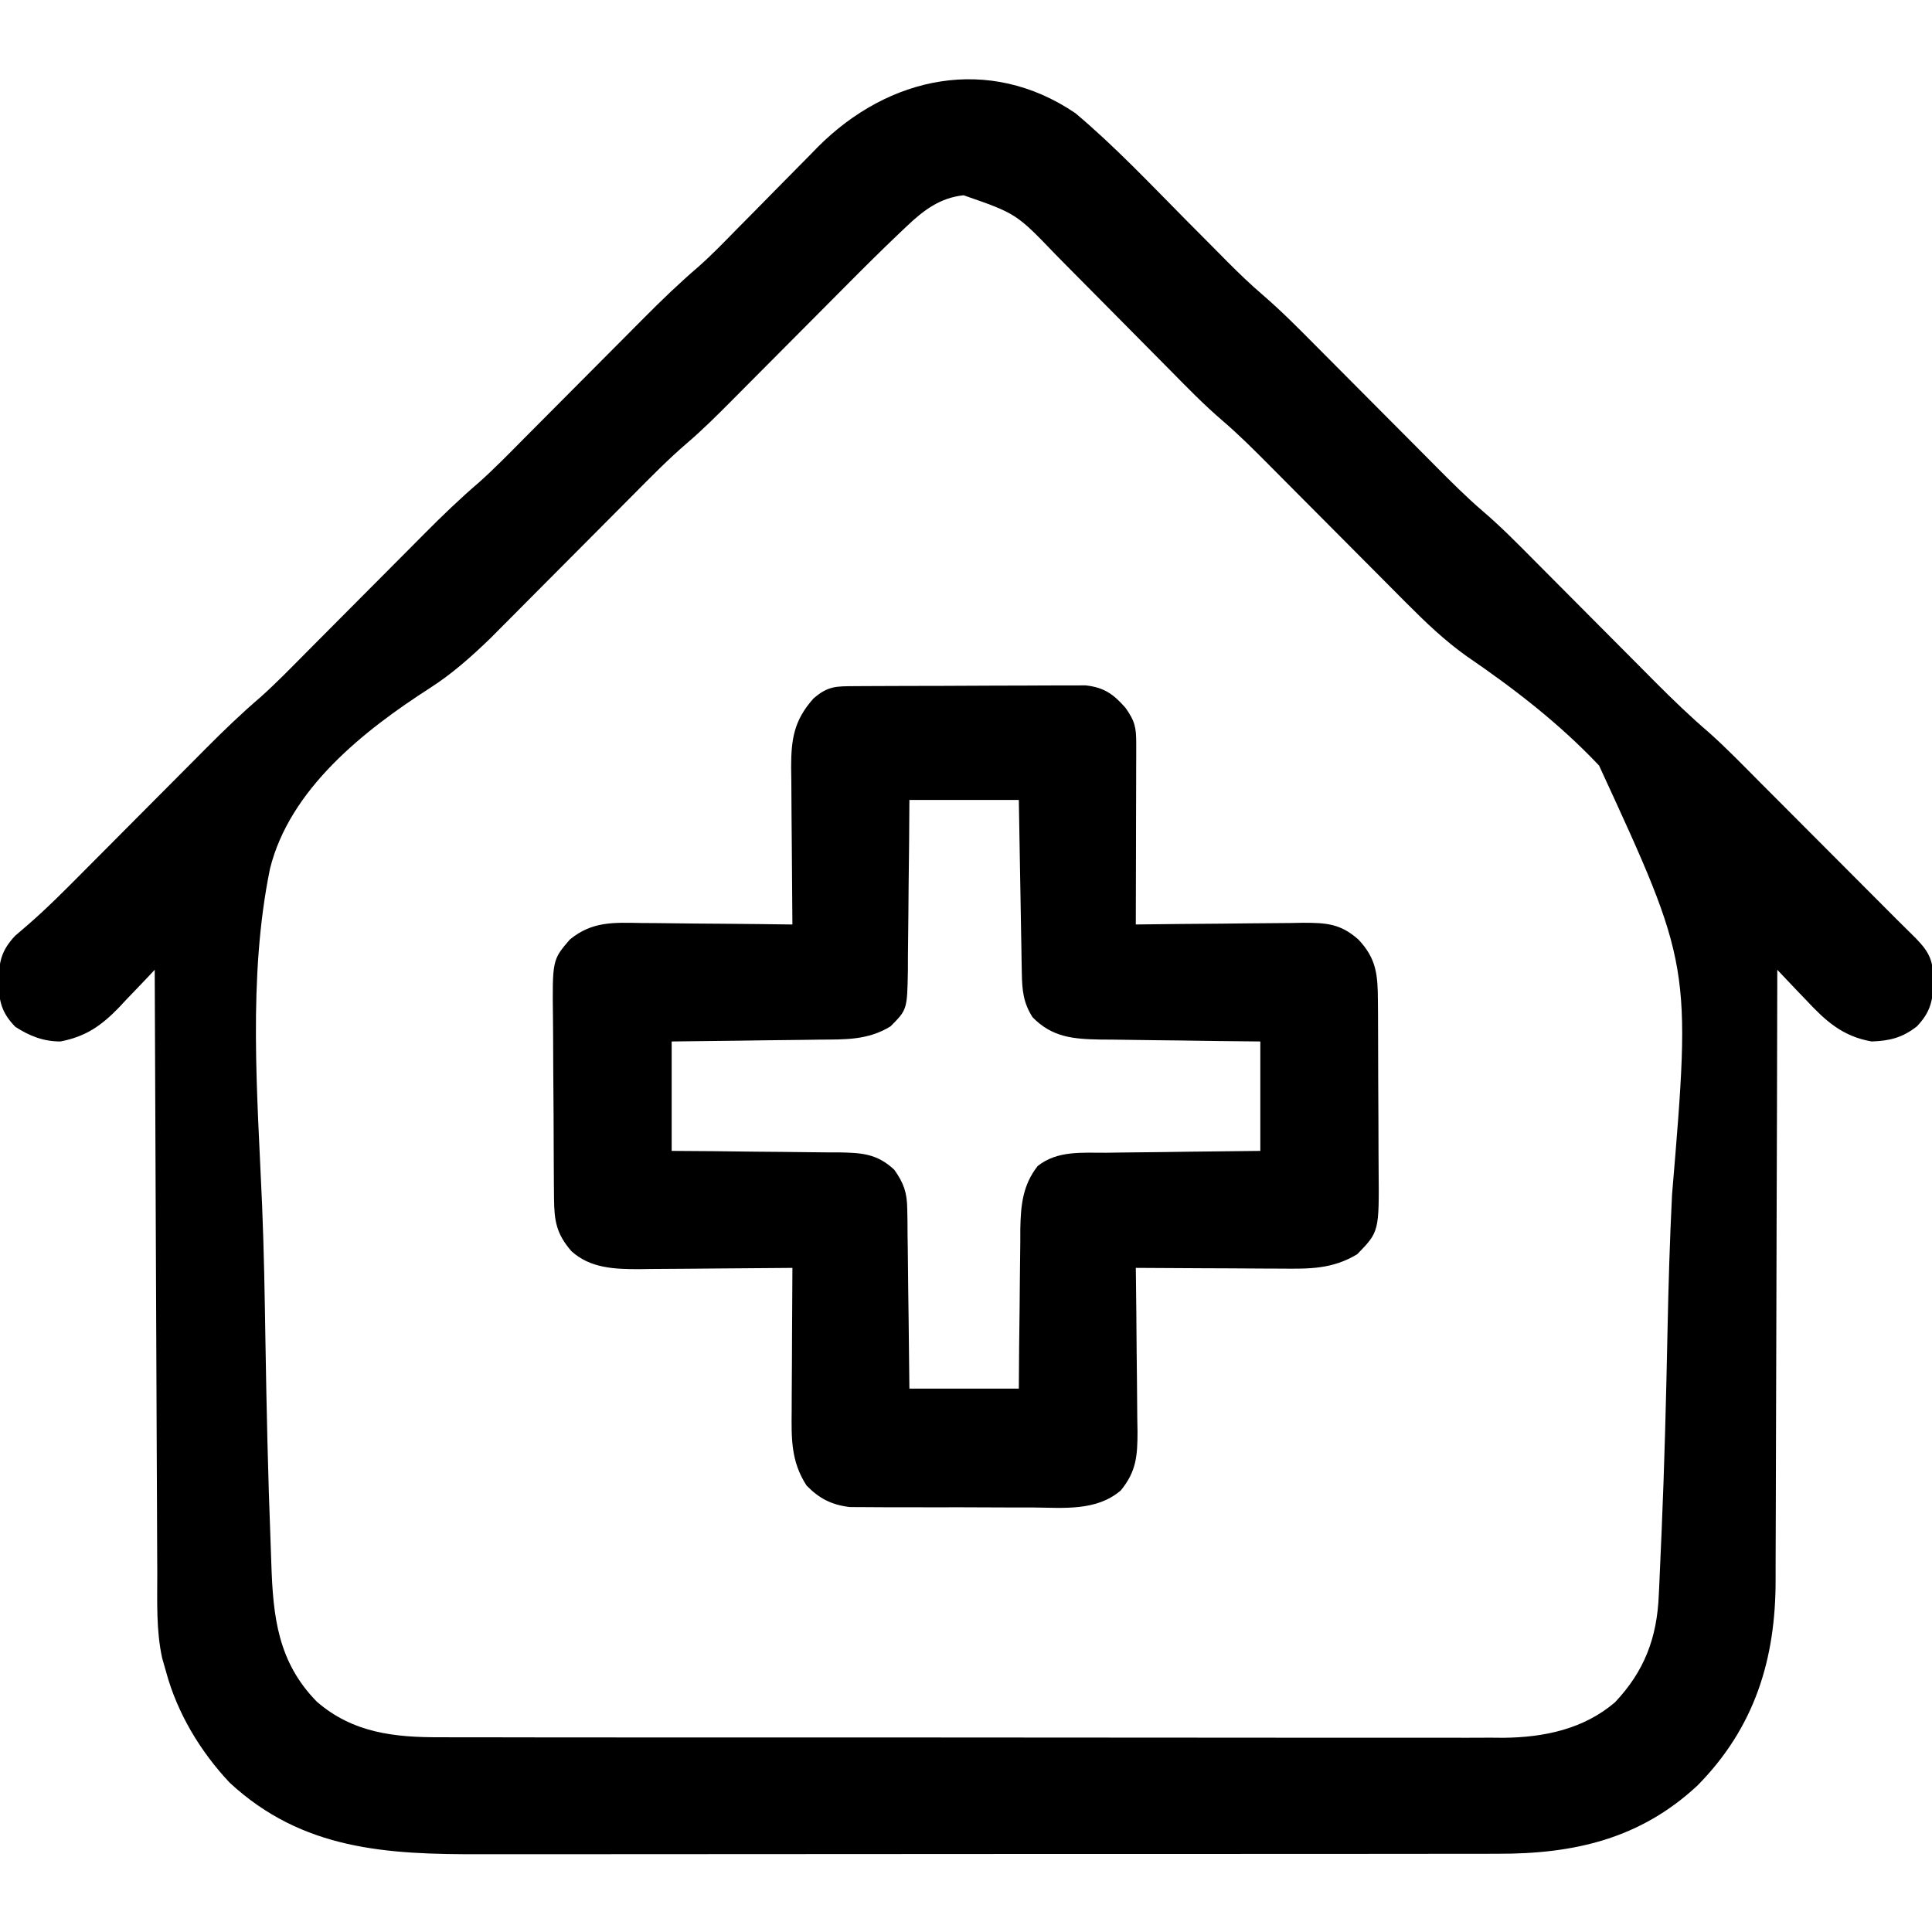 <?xml version="1.0" encoding="UTF-8"?>
<svg version="1.1" xmlns="http://www.w3.org/2000/svg" width="512" height="512">
<path d="M0 0 C10.369 8.71 19.729 18.642 29.25 28.25 C32.231 31.258 35.216 34.263 38.203 37.266 C38.868 37.939 39.533 38.612 40.218 39.305 C43.312 42.416 46.439 45.419 49.772 48.272 C54.708 52.533 59.272 57.16 63.861 61.786 C65.475 63.412 67.091 65.035 68.709 66.658 C72.722 70.685 76.731 74.717 80.739 78.749 C84.138 82.168 87.539 85.585 90.943 88.999 C92.523 90.585 94.099 92.174 95.676 93.763 C99.685 97.792 103.68 101.801 108 105.5 C112.871 109.671 117.348 114.236 121.861 118.786 C123.475 120.412 125.091 122.035 126.709 123.658 C130.722 127.685 134.731 131.717 138.739 135.749 C142.138 139.168 145.539 142.585 148.943 145.999 C150.523 147.585 152.099 149.174 153.676 150.763 C158.285 155.395 162.944 159.884 167.908 164.135 C172.648 168.361 177.065 172.944 181.543 177.445 C182.64 178.545 183.738 179.644 184.836 180.742 C187.705 183.615 190.571 186.491 193.436 189.367 C196.348 192.29 199.263 195.209 202.178 198.129 C207.306 203.266 212.431 208.406 217.554 213.548 C219.255 215.253 220.967 216.945 222.689 218.628 C226.381 222.418 227.31 224.606 227.375 229.812 C227.281 235.024 226.702 238.098 223 242 C219.195 244.982 215.813 245.84 211 246 C203.175 244.63 198.712 240.472 193.438 234.812 C192.354 233.688 192.354 233.688 191.248 232.541 C189.484 230.707 187.736 228.861 186 227 C185.998 228.348 185.998 228.348 185.996 229.722 C185.958 251.634 185.899 273.545 185.816 295.457 C185.776 306.053 185.744 316.649 185.729 327.246 C185.716 336.487 185.689 345.729 185.645 354.97 C185.623 359.858 185.607 364.746 185.608 369.634 C185.609 374.247 185.591 378.858 185.559 383.47 C185.55 385.152 185.549 386.834 185.554 388.516 C185.616 409.629 180.029 427.807 164.84 443.188 C149.698 457.287 132.187 461.327 111.965 461.261 C110.708 461.265 109.45 461.268 108.155 461.272 C104.699 461.282 101.244 461.28 97.788 461.276 C94.047 461.274 90.307 461.283 86.567 461.29 C79.252 461.303 71.937 461.305 64.623 461.302 C58.673 461.301 52.723 461.302 46.773 461.307 C45.925 461.307 45.076 461.308 44.201 461.308 C42.476 461.31 40.752 461.311 39.027 461.312 C22.874 461.323 6.721 461.321 -9.432 461.315 C-24.184 461.309 -38.936 461.321 -53.688 461.34 C-68.864 461.359 -84.039 461.367 -99.215 461.364 C-107.723 461.362 -116.232 461.364 -124.74 461.378 C-131.984 461.39 -139.228 461.392 -146.472 461.38 C-150.162 461.374 -153.852 461.372 -157.542 461.385 C-182.418 461.46 -204.824 460.324 -224.125 442.438 C-231.914 434.168 -238.036 423.981 -241 413 C-241.339 411.814 -241.678 410.627 -242.027 409.405 C-243.653 401.967 -243.31 394.305 -243.319 386.73 C-243.328 384.985 -243.338 383.24 -243.349 381.495 C-243.376 376.779 -243.392 372.062 -243.405 367.346 C-243.42 362.409 -243.447 357.473 -243.473 352.536 C-243.519 343.197 -243.556 333.858 -243.589 324.519 C-243.628 313.883 -243.677 303.247 -243.727 292.611 C-243.831 270.741 -243.92 248.87 -244 227 C-244.438 227.469 -244.875 227.938 -245.326 228.421 C-247.347 230.568 -249.392 232.69 -251.438 234.812 C-252.125 235.55 -252.813 236.288 -253.521 237.049 C-258.215 241.873 -262.319 244.725 -269 246 C-273.55 245.993 -277.131 244.555 -280.938 242.125 C-284.594 238.357 -285.309 235.342 -285.375 230.125 C-285.26 224.849 -284.695 221.972 -281 218 C-279.867 217.008 -278.723 216.029 -277.572 215.057 C-272.466 210.617 -267.717 205.83 -262.954 201.029 C-261.307 199.369 -259.656 197.712 -258.005 196.056 C-254.501 192.54 -251 189.02 -247.5 185.5 C-243.439 181.415 -239.376 177.332 -235.309 173.253 C-233.696 171.634 -232.086 170.012 -230.477 168.389 C-225.814 163.703 -221.103 159.154 -216.078 154.853 C-211.928 151.152 -208.053 147.16 -204.139 143.214 C-202.525 141.588 -200.909 139.965 -199.291 138.342 C-195.858 134.898 -192.429 131.449 -189 128 C-185.021 123.998 -181.041 119.997 -177.057 116.001 C-175.477 114.415 -173.901 112.826 -172.324 111.237 C-167.713 106.603 -163.052 102.113 -158.086 97.861 C-153.934 94.157 -150.056 90.163 -146.139 86.214 C-144.525 84.588 -142.909 82.965 -141.291 81.342 C-137.858 77.898 -134.429 74.449 -131 71 C-127.021 66.998 -123.041 62.997 -119.057 59.001 C-117.477 57.415 -115.901 55.826 -114.324 54.237 C-109.652 49.541 -104.929 44.984 -99.895 40.675 C-96.313 37.509 -93.005 34.065 -89.66 30.652 C-88.087 29.062 -86.513 27.471 -84.939 25.881 C-82.496 23.407 -80.056 20.931 -77.62 18.449 C-75.245 16.031 -72.859 13.622 -70.473 11.215 C-69.757 10.48 -69.041 9.746 -68.303 8.989 C-49.561 -9.846 -22.937 -15.585 0 0 Z M-44.726 29.979 C-45.238 30.463 -45.75 30.946 -46.277 31.444 C-51.24 36.156 -56.096 40.979 -60.914 45.838 C-62.443 47.381 -63.976 48.921 -65.51 50.459 C-68.76 53.72 -72.005 56.985 -75.25 60.25 C-79.032 64.056 -82.816 67.86 -86.604 71.659 C-88.099 73.161 -89.591 74.666 -91.083 76.171 C-94.946 80.048 -98.791 83.89 -102.95 87.45 C-107.903 91.697 -112.455 96.343 -117.046 100.971 C-118.693 102.631 -120.344 104.288 -121.995 105.944 C-125.499 109.46 -129 112.98 -132.5 116.5 C-136.561 120.585 -140.624 124.668 -144.691 128.747 C-146.304 130.366 -147.914 131.988 -149.523 133.611 C-150.528 134.619 -151.532 135.627 -152.537 136.635 C-153.401 137.504 -154.265 138.373 -155.156 139.269 C-160.201 144.113 -165.175 148.566 -171.081 152.348 C-188.554 163.587 -208.222 179.09 -213.451 200.229 C-219.366 229.112 -216.776 260.196 -215.539 289.44 C-215.043 301.454 -214.844 313.468 -214.656 325.489 C-214.366 343.222 -213.983 360.956 -213.294 378.679 C-213.222 380.575 -213.156 382.472 -213.096 384.368 C-212.642 398.427 -211.364 410.472 -201 421 C-191.455 429.246 -180.422 430.452 -168.224 430.388 C-166.361 430.396 -166.361 430.396 -164.461 430.404 C-161.045 430.416 -157.629 430.414 -154.213 430.407 C-150.517 430.402 -146.821 430.415 -143.125 430.425 C-135.895 430.442 -128.666 430.443 -121.437 430.438 C-115.558 430.434 -109.678 430.435 -103.799 430.44 C-102.961 430.441 -102.122 430.442 -101.258 430.443 C-99.555 430.444 -97.851 430.446 -96.148 430.447 C-80.19 430.461 -64.233 430.456 -48.276 430.444 C-33.697 430.434 -19.118 430.447 -4.539 430.471 C10.454 430.495 25.446 430.505 40.438 430.498 C48.846 430.495 57.254 430.497 65.662 430.515 C72.82 430.529 79.977 430.53 87.135 430.513 C90.782 430.504 94.429 430.502 98.076 430.517 C102.041 430.534 106.005 430.519 109.97 430.501 C111.107 430.511 112.245 430.52 113.417 430.53 C124.145 430.433 134.67 428.251 142.996 421.121 C150.817 412.842 154.138 403.978 154.597 392.694 C154.636 391.885 154.675 391.075 154.716 390.24 C154.843 387.539 154.956 384.838 155.068 382.136 C155.154 380.192 155.241 378.247 155.327 376.303 C156.096 358.407 156.548 340.502 156.91 322.594 C157.159 310.594 157.507 298.614 158.108 286.626 C163.196 225.846 163.196 225.846 138.768 172.878 C128.302 161.787 116.282 152.516 103.728 143.935 C97.85 139.765 92.702 134.831 87.629 129.727 C87.153 129.249 86.677 128.772 86.186 128.28 C85.169 127.259 84.154 126.237 83.139 125.214 C81.525 123.588 79.909 121.965 78.291 120.342 C74.278 116.315 70.269 112.283 66.261 108.251 C62.862 104.832 59.461 101.415 56.057 98.001 C54.477 96.415 52.901 94.826 51.324 93.237 C47.316 89.208 43.322 85.2 39 81.504 C34.117 77.323 29.648 72.728 25.139 68.153 C23.526 66.518 21.909 64.887 20.291 63.258 C15.697 58.63 11.106 53.997 6.526 49.355 C3.71 46.5 0.886 43.653 -1.943 40.811 C-3.011 39.735 -4.077 38.656 -5.139 37.574 C-15.664 26.605 -15.664 26.605 -29.629 21.75 C-35.919 22.413 -40.267 25.741 -44.726 29.979 Z " fill="#000000" transform="translate(285,30)"/>
<path d="M0 0 C0.685 -0.005 1.37 -0.01 2.075 -0.015 C4.345 -0.03 6.615 -0.036 8.885 -0.042 C10.462 -0.048 12.039 -0.054 13.617 -0.059 C16.926 -0.07 20.236 -0.076 23.545 -0.079 C27.782 -0.085 32.019 -0.109 36.256 -0.137 C39.515 -0.156 42.774 -0.161 46.033 -0.162 C47.595 -0.165 49.157 -0.173 50.718 -0.187 C52.906 -0.204 55.093 -0.202 57.281 -0.195 C58.525 -0.199 59.77 -0.203 61.051 -0.206 C65.918 0.338 68.398 2.095 71.585 5.724 C74.107 9.237 74.458 10.974 74.448 15.253 C74.448 16.314 74.448 17.375 74.448 18.468 C74.443 19.617 74.438 20.766 74.432 21.95 C74.43 23.711 74.43 23.711 74.428 25.506 C74.422 29.266 74.41 33.026 74.397 36.786 C74.392 39.33 74.388 41.875 74.384 44.419 C74.373 50.666 74.356 56.914 74.335 63.161 C75.311 63.148 75.311 63.148 76.306 63.134 C83.087 63.046 89.868 62.985 96.649 62.941 C99.179 62.921 101.709 62.894 104.238 62.859 C107.877 62.811 111.516 62.788 115.155 62.771 C116.283 62.75 117.412 62.729 118.574 62.708 C124.831 62.706 128.597 62.931 133.335 67.161 C138.146 72.233 138.453 76.591 138.496 83.385 C138.505 84.62 138.515 85.855 138.525 87.128 C138.53 88.468 138.534 89.809 138.538 91.149 C138.542 92.17 138.542 92.17 138.546 93.211 C138.561 96.813 138.571 100.414 138.575 104.015 C138.58 107.717 138.604 111.419 138.633 115.121 C138.652 117.984 138.657 120.846 138.658 123.709 C138.661 125.073 138.669 126.437 138.682 127.801 C138.833 144.568 138.833 144.568 133.022 150.536 C126.42 154.528 120.311 154.429 112.811 154.356 C111.71 154.354 110.609 154.351 109.474 154.348 C105.969 154.337 102.465 154.312 98.96 154.286 C96.578 154.276 94.197 154.267 91.815 154.259 C85.988 154.237 80.162 154.203 74.335 154.161 C74.344 154.797 74.352 155.433 74.362 156.088 C74.45 162.723 74.511 169.358 74.554 175.993 C74.575 178.468 74.602 180.942 74.636 183.416 C74.685 186.978 74.708 190.54 74.725 194.103 C74.746 195.204 74.767 196.305 74.788 197.44 C74.79 203.885 74.51 208.107 70.335 213.161 C63.848 218.707 55.131 217.726 47.108 217.657 C45.632 217.657 44.155 217.659 42.679 217.662 C39.598 217.663 36.517 217.651 33.435 217.628 C29.497 217.599 25.559 217.602 21.62 217.615 C18.576 217.622 15.533 217.614 12.489 217.602 C11.037 217.597 9.585 217.597 8.133 217.601 C6.102 217.604 4.07 217.585 2.039 217.565 C0.887 217.56 -0.266 217.554 -1.454 217.549 C-6.263 216.968 -9.55 215.308 -12.915 211.849 C-17.102 205.419 -16.934 199.279 -16.861 191.856 C-16.858 190.777 -16.855 189.698 -16.852 188.586 C-16.841 185.153 -16.816 181.72 -16.79 178.286 C-16.78 175.953 -16.771 173.619 -16.763 171.286 C-16.741 165.578 -16.707 159.869 -16.665 154.161 C-17.261 154.168 -17.858 154.174 -18.472 154.181 C-24.701 154.248 -30.931 154.293 -37.161 154.326 C-39.483 154.341 -41.805 154.361 -44.127 154.387 C-47.473 154.424 -50.819 154.441 -54.165 154.454 C-55.196 154.47 -56.226 154.485 -57.288 154.501 C-63.697 154.503 -70.21 154.306 -75.222 149.744 C-79.212 145.171 -79.792 141.69 -79.842 135.797 C-79.855 134.482 -79.868 133.166 -79.881 131.811 C-79.889 130.372 -79.897 128.933 -79.904 127.493 C-79.908 126.767 -79.912 126.04 -79.916 125.292 C-79.937 121.444 -79.951 117.596 -79.96 113.749 C-79.971 109.789 -80.006 105.83 -80.046 101.87 C-80.072 98.813 -80.08 95.756 -80.084 92.7 C-80.089 91.241 -80.1 89.782 -80.119 88.323 C-80.307 72.567 -80.307 72.567 -75.665 67.161 C-69.762 62.284 -64.027 62.631 -56.607 62.771 C-55.462 62.776 -54.318 62.782 -53.139 62.788 C-49.502 62.81 -45.865 62.86 -42.228 62.911 C-39.754 62.931 -37.281 62.949 -34.808 62.966 C-28.76 63.01 -22.713 63.077 -16.665 63.161 C-16.672 62.55 -16.679 61.939 -16.685 61.31 C-16.752 54.935 -16.797 48.559 -16.83 42.183 C-16.845 39.806 -16.866 37.429 -16.892 35.052 C-16.928 31.628 -16.945 28.206 -16.958 24.782 C-16.974 23.725 -16.989 22.667 -17.005 21.577 C-17.007 14.055 -16.258 9.07 -11.103 3.286 C-7.236 -0.084 -5.085 0.028 0 0 Z M14.335 30.161 C14.296 35.904 14.296 35.904 14.257 41.763 C14.218 45.476 14.173 49.189 14.127 52.903 C14.099 55.481 14.078 58.059 14.064 60.637 C14.042 64.346 13.996 68.054 13.944 71.763 C13.942 73.488 13.942 73.488 13.94 75.248 C13.749 85.722 13.749 85.722 9.335 90.161 C3.344 93.829 -2.621 93.632 -9.505 93.673 C-11.188 93.7 -11.188 93.7 -12.905 93.727 C-16.471 93.781 -20.037 93.815 -23.603 93.849 C-26.028 93.882 -28.453 93.916 -30.878 93.952 C-36.807 94.039 -42.736 94.1 -48.665 94.161 C-48.665 103.731 -48.665 113.301 -48.665 123.161 C-44.909 123.187 -41.153 123.213 -37.282 123.239 C-33.639 123.278 -29.995 123.323 -26.351 123.369 C-23.821 123.397 -21.292 123.418 -18.762 123.432 C-15.123 123.454 -11.484 123.5 -7.845 123.552 C-6.717 123.553 -5.588 123.554 -4.426 123.555 C1.598 123.667 5.731 123.846 10.335 128.161 C12.868 131.751 13.715 134.217 13.767 138.594 C13.797 140.185 13.797 140.185 13.827 141.808 C13.833 142.942 13.84 144.075 13.846 145.243 C13.864 146.412 13.882 147.582 13.901 148.787 C13.955 152.516 13.989 156.244 14.022 159.974 C14.055 162.504 14.09 165.035 14.126 167.565 C14.213 173.764 14.273 179.962 14.335 186.161 C23.905 186.161 33.475 186.161 43.335 186.161 C43.36 182.572 43.386 178.984 43.413 175.286 C43.451 171.794 43.496 168.303 43.542 164.811 C43.57 162.392 43.592 159.973 43.606 157.554 C43.627 154.069 43.674 150.584 43.725 147.099 C43.727 146.024 43.728 144.95 43.729 143.843 C43.851 137.553 44.354 132.247 48.335 127.161 C53.588 123.007 60.11 123.686 66.514 123.649 C67.682 123.631 68.85 123.614 70.053 123.595 C73.772 123.541 77.491 123.507 81.21 123.474 C83.736 123.44 86.262 123.406 88.788 123.37 C94.97 123.283 101.152 123.223 107.335 123.161 C107.335 113.591 107.335 104.021 107.335 94.161 C103.734 94.124 100.134 94.086 96.425 94.048 C92.926 94.002 89.428 93.95 85.93 93.899 C83.504 93.865 81.078 93.837 78.652 93.815 C75.159 93.781 71.667 93.729 68.175 93.673 C66.555 93.663 66.555 93.663 64.904 93.653 C57.752 93.515 52.178 93.079 46.96 87.724 C44.499 83.844 44.208 80.567 44.129 76.025 C44.099 74.494 44.099 74.494 44.069 72.932 C44.052 71.837 44.036 70.742 44.018 69.614 C43.998 68.488 43.977 67.362 43.955 66.201 C43.89 62.605 43.831 59.008 43.772 55.411 C43.729 52.972 43.685 50.534 43.641 48.095 C43.534 42.117 43.434 36.139 43.335 30.161 C33.765 30.161 24.195 30.161 14.335 30.161 Z " fill="#000000" transform="translate(226.665,181.839)"/>
</svg>

